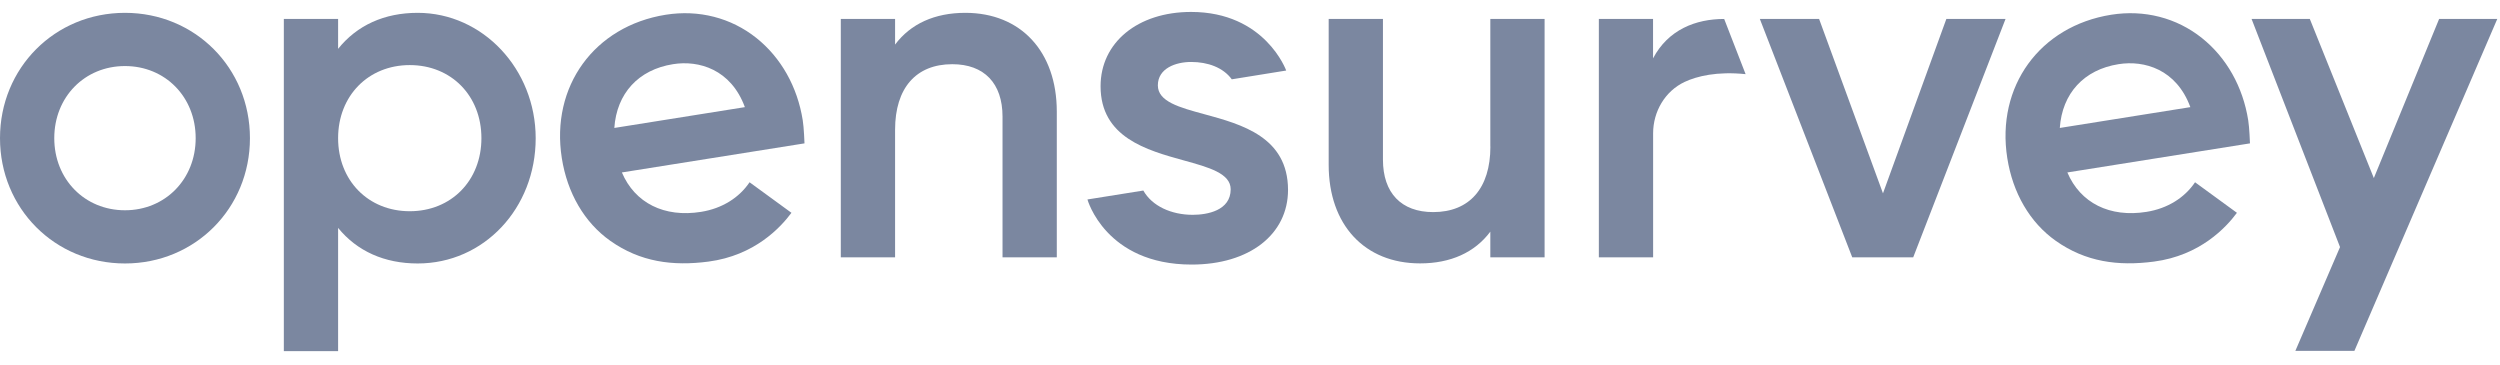 <svg width="178" height="26" viewBox="0 0 178 26" fill="none" xmlns="http://www.w3.org/2000/svg">
<path d="M85.755 8.133C83.974 7.649 82.439 7.234 82.439 6.078C82.439 4.864 83.713 4.412 84.81 4.412C85.99 4.412 87.086 4.801 87.703 5.647L91.577 5.022C91.577 5.022 90.079 0.85 84.804 0.85C81.008 0.85 78.361 3.025 78.361 6.141C78.361 9.783 81.645 10.692 84.287 11.422C86.079 11.916 87.624 12.347 87.624 13.477C87.624 14.996 85.953 15.295 84.919 15.295C83.405 15.295 82.026 14.675 81.405 13.566L77.426 14.202C77.426 14.202 78.705 18.837 84.846 18.837C88.951 18.837 91.708 16.698 91.708 13.514C91.697 9.751 88.402 8.853 85.755 8.133Z" fill="#7B87A0"/>
<path d="M117.697 4.156V1.35H113.838V18.322H117.702V9.494C117.702 7.944 118.548 6.489 119.948 5.832C120.82 5.422 122.256 5.07 124.287 5.28L122.762 1.35C120.736 1.35 118.773 2.112 117.697 4.156Z" fill="#7B87A0"/>
<path d="M8.898 0.914C3.906 0.914 0 4.834 0 9.837C0 14.839 3.906 18.759 8.898 18.759C13.885 18.759 17.796 14.839 17.796 9.837C17.796 4.834 13.885 0.914 8.898 0.914ZM13.932 9.837C13.932 12.764 11.765 14.971 8.898 14.971C6.026 14.971 3.864 12.764 3.864 9.837C3.864 6.91 6.026 4.703 8.898 4.703C11.77 4.703 13.932 6.91 13.932 9.837Z" fill="#7B87A0"/>
<path d="M29.739 0.914C27.368 0.914 25.421 1.797 24.073 3.478V1.35H20.209V25.002H24.073V16.227C25.426 17.887 27.379 18.759 29.739 18.759C34.449 18.759 38.141 14.839 38.141 9.837C38.136 4.918 34.371 0.914 29.739 0.914ZM34.277 9.837C34.277 12.853 32.131 15.039 29.175 15.039C26.219 15.039 24.073 12.853 24.073 9.837C24.073 6.826 26.219 4.634 29.175 4.634C32.131 4.634 34.277 6.82 34.277 9.837Z" fill="#7B87A0"/>
<path d="M68.732 0.914C66.555 0.914 64.837 1.692 63.73 3.174V1.35H59.865V18.323H63.73V9.237C63.73 6.274 65.213 4.571 67.803 4.571C70.074 4.571 71.38 5.932 71.38 8.302V18.323H75.244V7.934C75.239 3.673 72.685 0.914 68.732 0.914Z" fill="#7B87A0"/>
<path d="M106.116 10.435C106.116 13.399 104.633 15.101 102.043 15.101C99.771 15.101 98.466 13.74 98.466 11.37V1.35H94.602V11.738C94.602 16 97.155 18.753 101.108 18.753C103.286 18.753 105.004 17.976 106.111 16.494V18.323H109.975V1.35H106.111V10.435H106.116Z" fill="#7B87A0"/>
<path d="M134.068 13.766L129.52 1.35H125.301L131.88 18.322H136.22L142.794 1.35H138.58L134.068 13.766Z" fill="#7B87A0"/>
<path d="M53.369 12.977C52.633 14.07 51.427 14.842 49.917 15.084C47.296 15.504 45.202 14.454 44.278 12.278L57.28 10.208C57.28 10.208 57.239 9.062 57.155 8.563C56.779 6.183 55.609 4.102 53.855 2.704C52.048 1.264 49.756 0.676 47.401 1.049C42.309 1.863 39.197 6.156 40.001 11.259C40.387 13.723 41.599 15.841 43.463 17.154C45.583 18.647 47.881 18.962 50.44 18.626C53.735 18.195 55.583 16.188 56.351 15.152L53.369 12.977ZM47.923 4.569C49.756 4.275 52.043 4.932 53.035 7.628L43.74 9.11C43.907 6.65 45.458 4.958 47.923 4.569Z" fill="#7B87A0"/>
<path d="M156.287 12.977C155.551 14.07 154.345 14.842 152.835 15.084C150.214 15.504 148.12 14.454 147.196 12.278L160.198 10.208C160.198 10.208 160.157 9.062 160.073 8.563C159.697 6.183 158.527 4.102 156.773 2.704C154.966 1.264 152.674 0.676 150.318 1.049C145.227 1.863 142.115 6.156 142.919 11.259C143.305 13.723 144.517 15.841 146.381 17.154C148.501 18.647 150.799 18.962 153.358 18.626C156.653 18.195 158.501 16.188 159.269 15.152L156.287 12.977ZM150.841 4.569C152.674 4.275 154.961 4.932 155.953 7.628L146.658 9.11C146.825 6.65 148.376 4.958 150.841 4.569Z" fill="#7B87A0"/>
<path d="M163.43 24.98H167.634L177.806 1.35H173.665L169.017 12.679L164.459 1.35H160.312L166.61 17.592L163.43 24.98Z" fill="#7B87A0"/>
</svg>

